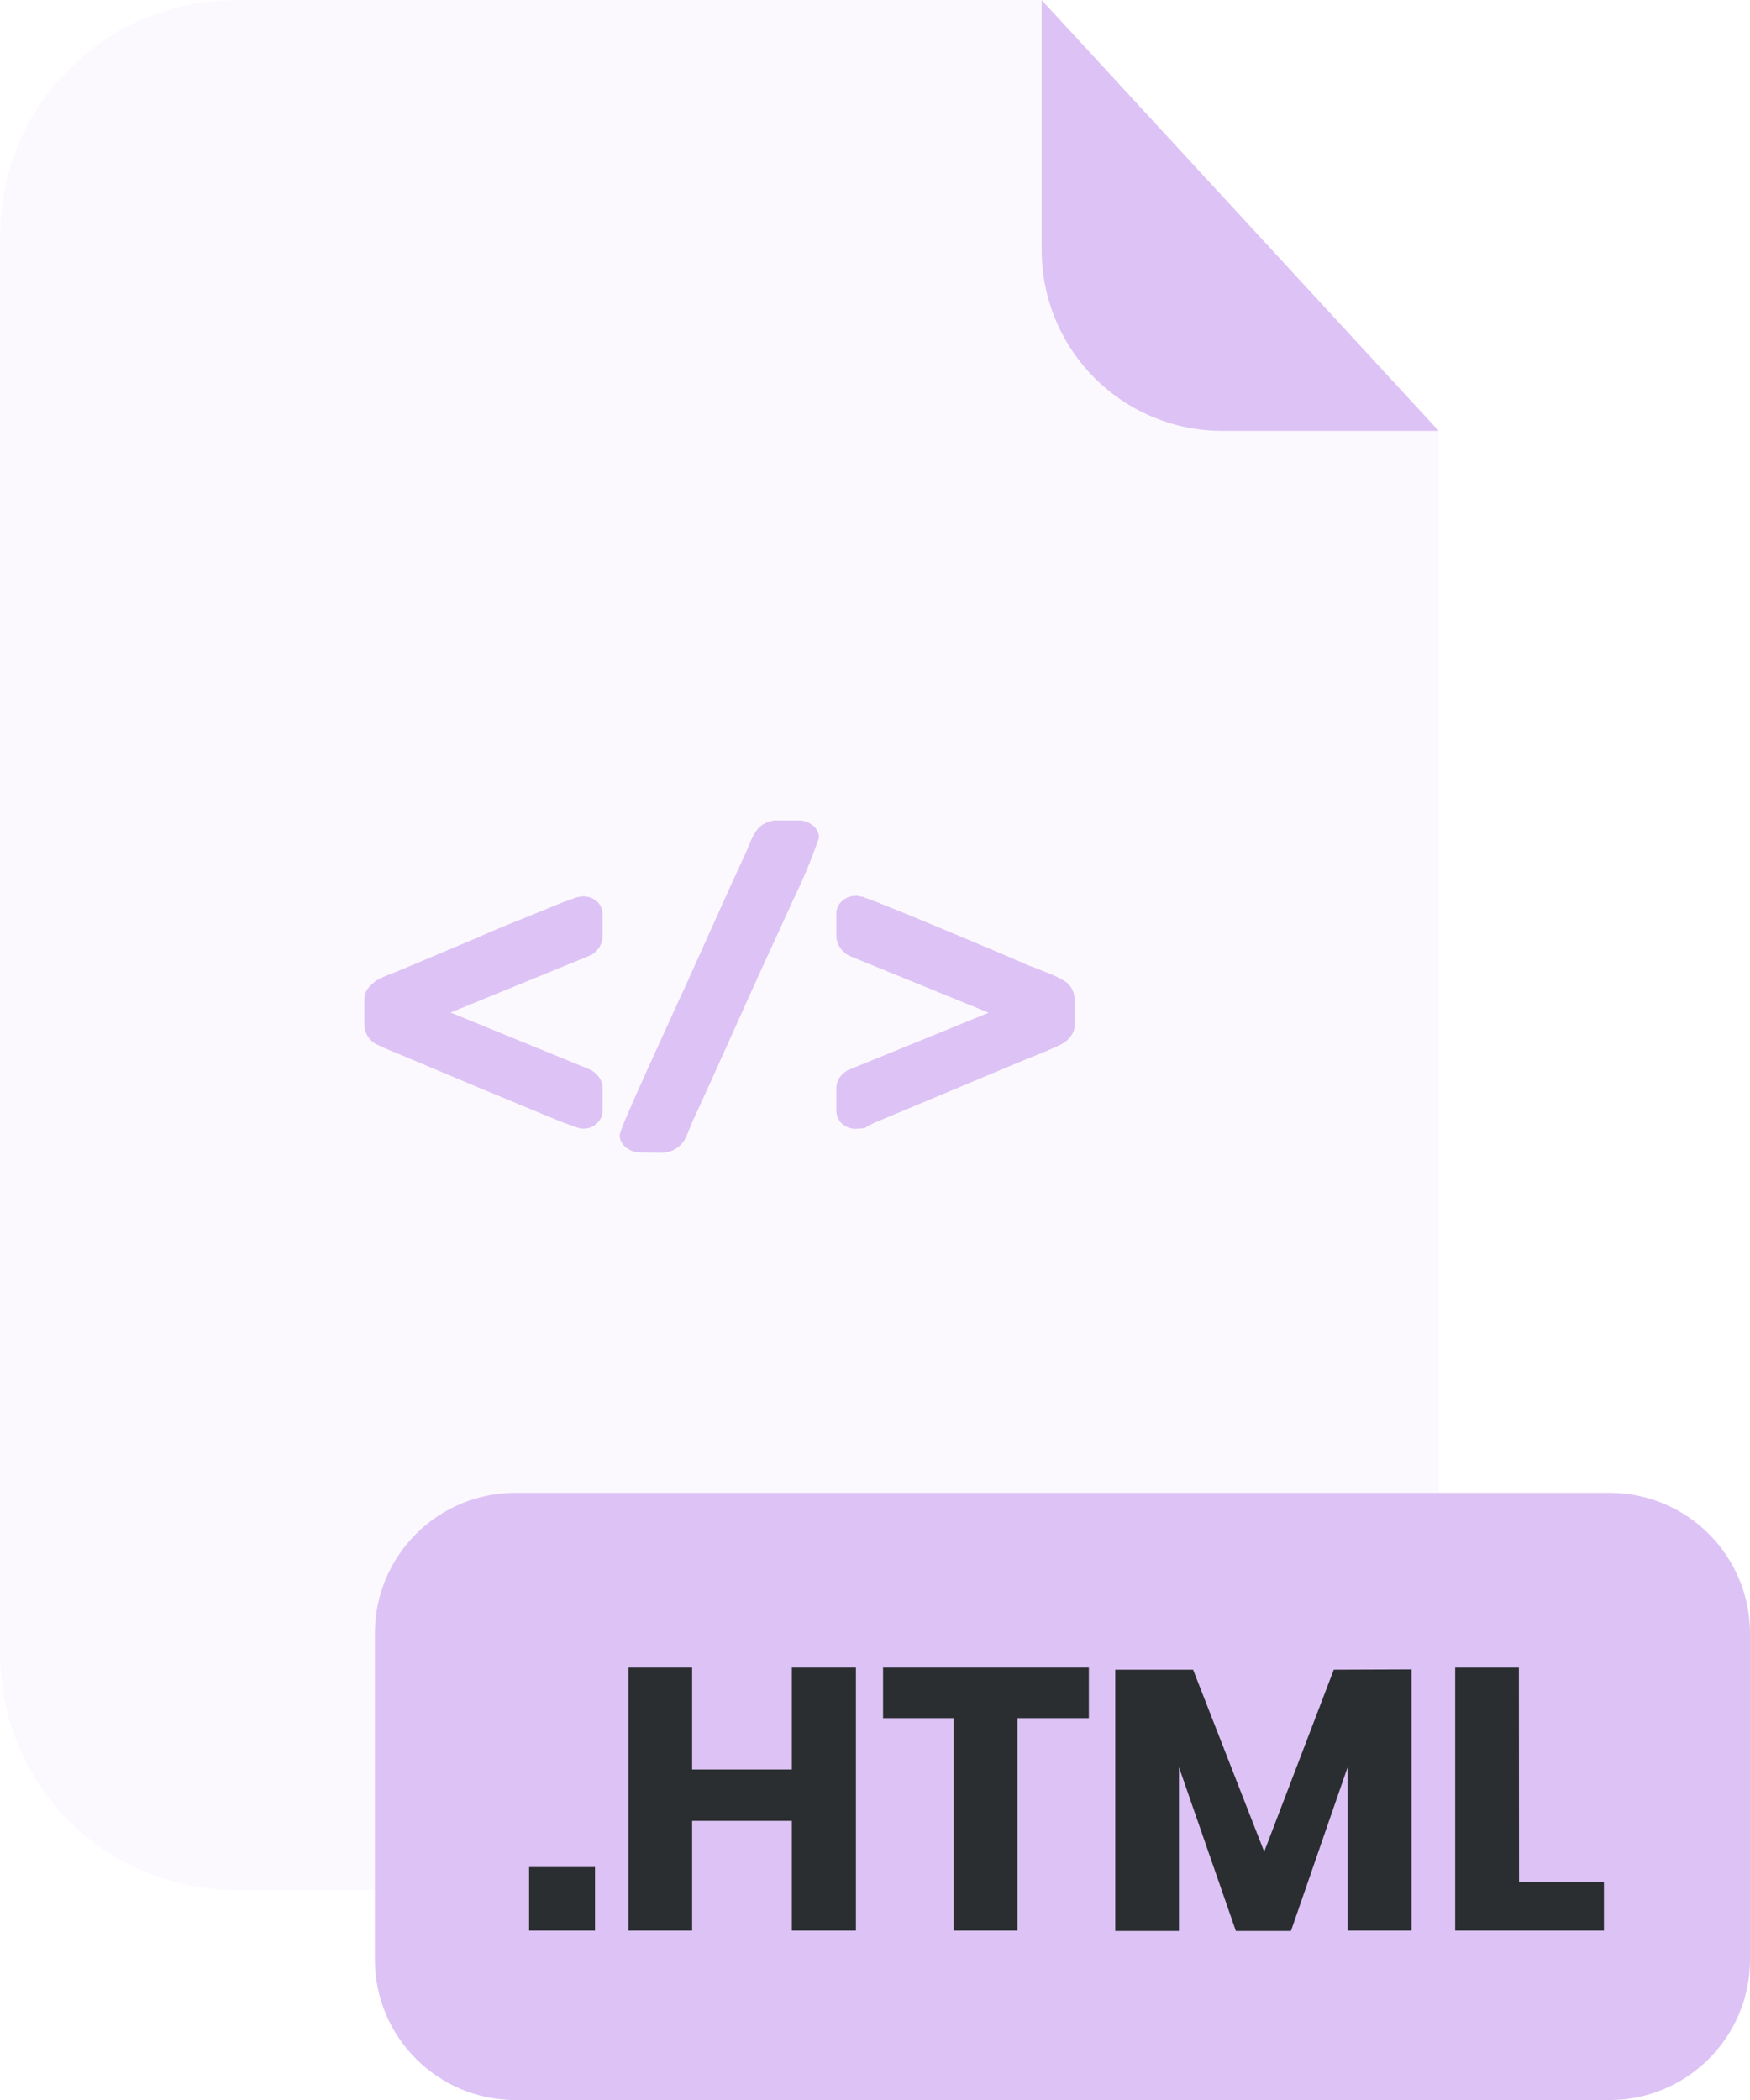 <svg width="30" height="36" viewBox="0 0 30 36" fill="none" xmlns="http://www.w3.org/2000/svg">
<g opacity="0.3">
<path opacity="0.3" d="M20.951 7.387C20.13 7.386 19.344 7.06 18.764 6.48C18.184 5.9 17.858 5.114 17.858 4.294V0.001H4.036C2.966 0.001 1.94 0.426 1.183 1.183C0.426 1.939 0 2.966 0 4.036V28.369C0.001 29.439 0.427 30.464 1.184 31.22C1.941 31.976 2.967 32.401 4.036 32.401H20.627C21.157 32.401 21.682 32.297 22.172 32.094C22.662 31.891 23.107 31.594 23.482 31.219C23.857 30.844 24.154 30.399 24.357 29.91C24.56 29.42 24.665 28.895 24.665 28.364V7.387H20.951Z" fill="#DDC3F5"/>
</g>
<path d="M24.664 7.387H20.95C20.13 7.386 19.344 7.06 18.764 6.48C18.184 5.9 17.858 5.114 17.857 4.294V0.001L24.664 7.387Z" fill="#DDC3F5"/>
<path d="M27.591 25.591H8.835C7.504 25.591 6.426 26.669 6.426 28V33.592C6.426 34.922 7.504 36.001 8.835 36.001H27.591C28.921 36.001 30 34.922 30 33.592V28C30 26.669 28.921 25.591 27.591 25.591Z" fill="#DDC3F5"/>
<path d="M10.2 32.007V33.097H9.07V32.007H10.2Z" fill="#2B2E31"/>
<path d="M14.673 28.587V33.097H13.575V31.215H11.865V33.097H10.774V28.587H11.865V30.334H13.575V28.587H14.673Z" fill="#2B2E31"/>
<path d="M18.666 28.587V29.454H17.442V33.097H16.35V29.454H15.138V28.587H18.666Z" fill="#2B2E31"/>
<path d="M24.198 28.618V33.097H23.1V30.301L22.131 33.102H21.186L20.211 30.295V33.102H19.119V28.623H20.453L21.672 31.743L22.865 28.623L24.198 28.618Z" fill="#2B2E31"/>
<path d="M26.041 32.262H27.496V33.097H24.946V28.587H26.038L26.041 32.262Z" fill="#2B2E31"/>
<path d="M6.246 17.13C6.245 17.065 6.265 17.002 6.303 16.95C6.349 16.891 6.403 16.841 6.465 16.8C6.559 16.751 6.655 16.709 6.755 16.674L7.044 16.554L8.202 16.066C8.363 15.991 8.663 15.866 9.102 15.691L9.653 15.466L9.851 15.396L9.885 15.381C9.895 15.379 9.904 15.379 9.914 15.381C9.936 15.371 9.96 15.366 9.984 15.366C10.031 15.363 10.077 15.37 10.121 15.386C10.165 15.402 10.205 15.426 10.239 15.457C10.268 15.485 10.291 15.518 10.306 15.555C10.322 15.591 10.33 15.63 10.331 15.67V16.051C10.329 16.122 10.307 16.191 10.266 16.249C10.225 16.315 10.164 16.364 10.091 16.39L7.725 17.358L10.091 18.325C10.161 18.354 10.222 18.402 10.266 18.463C10.309 18.519 10.331 18.587 10.331 18.657V19.038C10.33 19.119 10.297 19.197 10.239 19.254C10.206 19.286 10.165 19.311 10.121 19.328C10.078 19.344 10.031 19.351 9.984 19.348C9.96 19.348 9.936 19.343 9.914 19.335L9.851 19.314L9.653 19.243L9.102 19.017L8.202 18.643L7.044 18.156L6.755 18.036C6.66 17.998 6.564 17.956 6.465 17.908C6.404 17.88 6.351 17.835 6.312 17.779C6.274 17.723 6.251 17.658 6.246 17.59V17.13Z" fill="#DDC3F5"/>
<path d="M10.983 19.756C10.889 19.759 10.798 19.728 10.726 19.668C10.695 19.643 10.669 19.611 10.651 19.575C10.633 19.539 10.623 19.5 10.623 19.459C10.623 19.402 10.793 19.009 11.132 18.259L11.627 17.172L11.732 16.945L12.53 15.174L12.812 14.56L12.868 14.419C12.89 14.367 12.916 14.317 12.947 14.269C12.986 14.204 13.042 14.151 13.109 14.115C13.176 14.079 13.252 14.061 13.328 14.064H13.68C13.774 14.06 13.866 14.092 13.938 14.152C13.97 14.177 13.995 14.209 14.013 14.245C14.03 14.281 14.04 14.32 14.04 14.361C13.92 14.71 13.779 15.053 13.617 15.385L13.539 15.555L12.939 16.867L12.141 18.639L11.859 19.254L11.802 19.395C11.782 19.451 11.756 19.505 11.726 19.557C11.683 19.621 11.625 19.673 11.557 19.709C11.489 19.745 11.414 19.763 11.337 19.762L10.983 19.756Z" fill="#DDC3F5"/>
<path d="M14.689 19.351C14.642 19.354 14.594 19.348 14.549 19.331C14.504 19.315 14.463 19.29 14.428 19.257C14.399 19.229 14.376 19.195 14.361 19.158C14.345 19.121 14.337 19.081 14.337 19.041V18.66C14.336 18.591 14.357 18.523 14.397 18.466C14.442 18.403 14.505 18.355 14.577 18.328L16.948 17.361L14.577 16.393C14.505 16.361 14.443 16.309 14.4 16.243C14.36 16.186 14.338 16.118 14.337 16.048V15.661C14.337 15.621 14.345 15.582 14.362 15.545C14.378 15.508 14.402 15.475 14.431 15.448C14.502 15.385 14.595 15.352 14.689 15.357C14.712 15.356 14.734 15.361 14.754 15.372C14.767 15.37 14.78 15.37 14.793 15.372L14.824 15.387C14.814 15.387 14.878 15.405 15.015 15.457L15.573 15.682C15.544 15.669 15.844 15.794 16.473 16.057C16.816 16.198 17.209 16.365 17.652 16.558C17.68 16.567 17.718 16.582 17.766 16.6L17.928 16.665C18.023 16.699 18.115 16.741 18.202 16.791C18.266 16.819 18.32 16.865 18.358 16.922C18.397 16.98 18.419 17.047 18.421 17.116V17.581C18.421 17.645 18.4 17.707 18.361 17.758C18.32 17.817 18.265 17.865 18.202 17.899C18.118 17.941 18.016 17.986 17.902 18.034L17.602 18.154L14.989 19.248C14.914 19.285 14.869 19.309 14.856 19.318L14.827 19.339L14.689 19.351Z" fill="#DDC3F5"/>
</svg>

